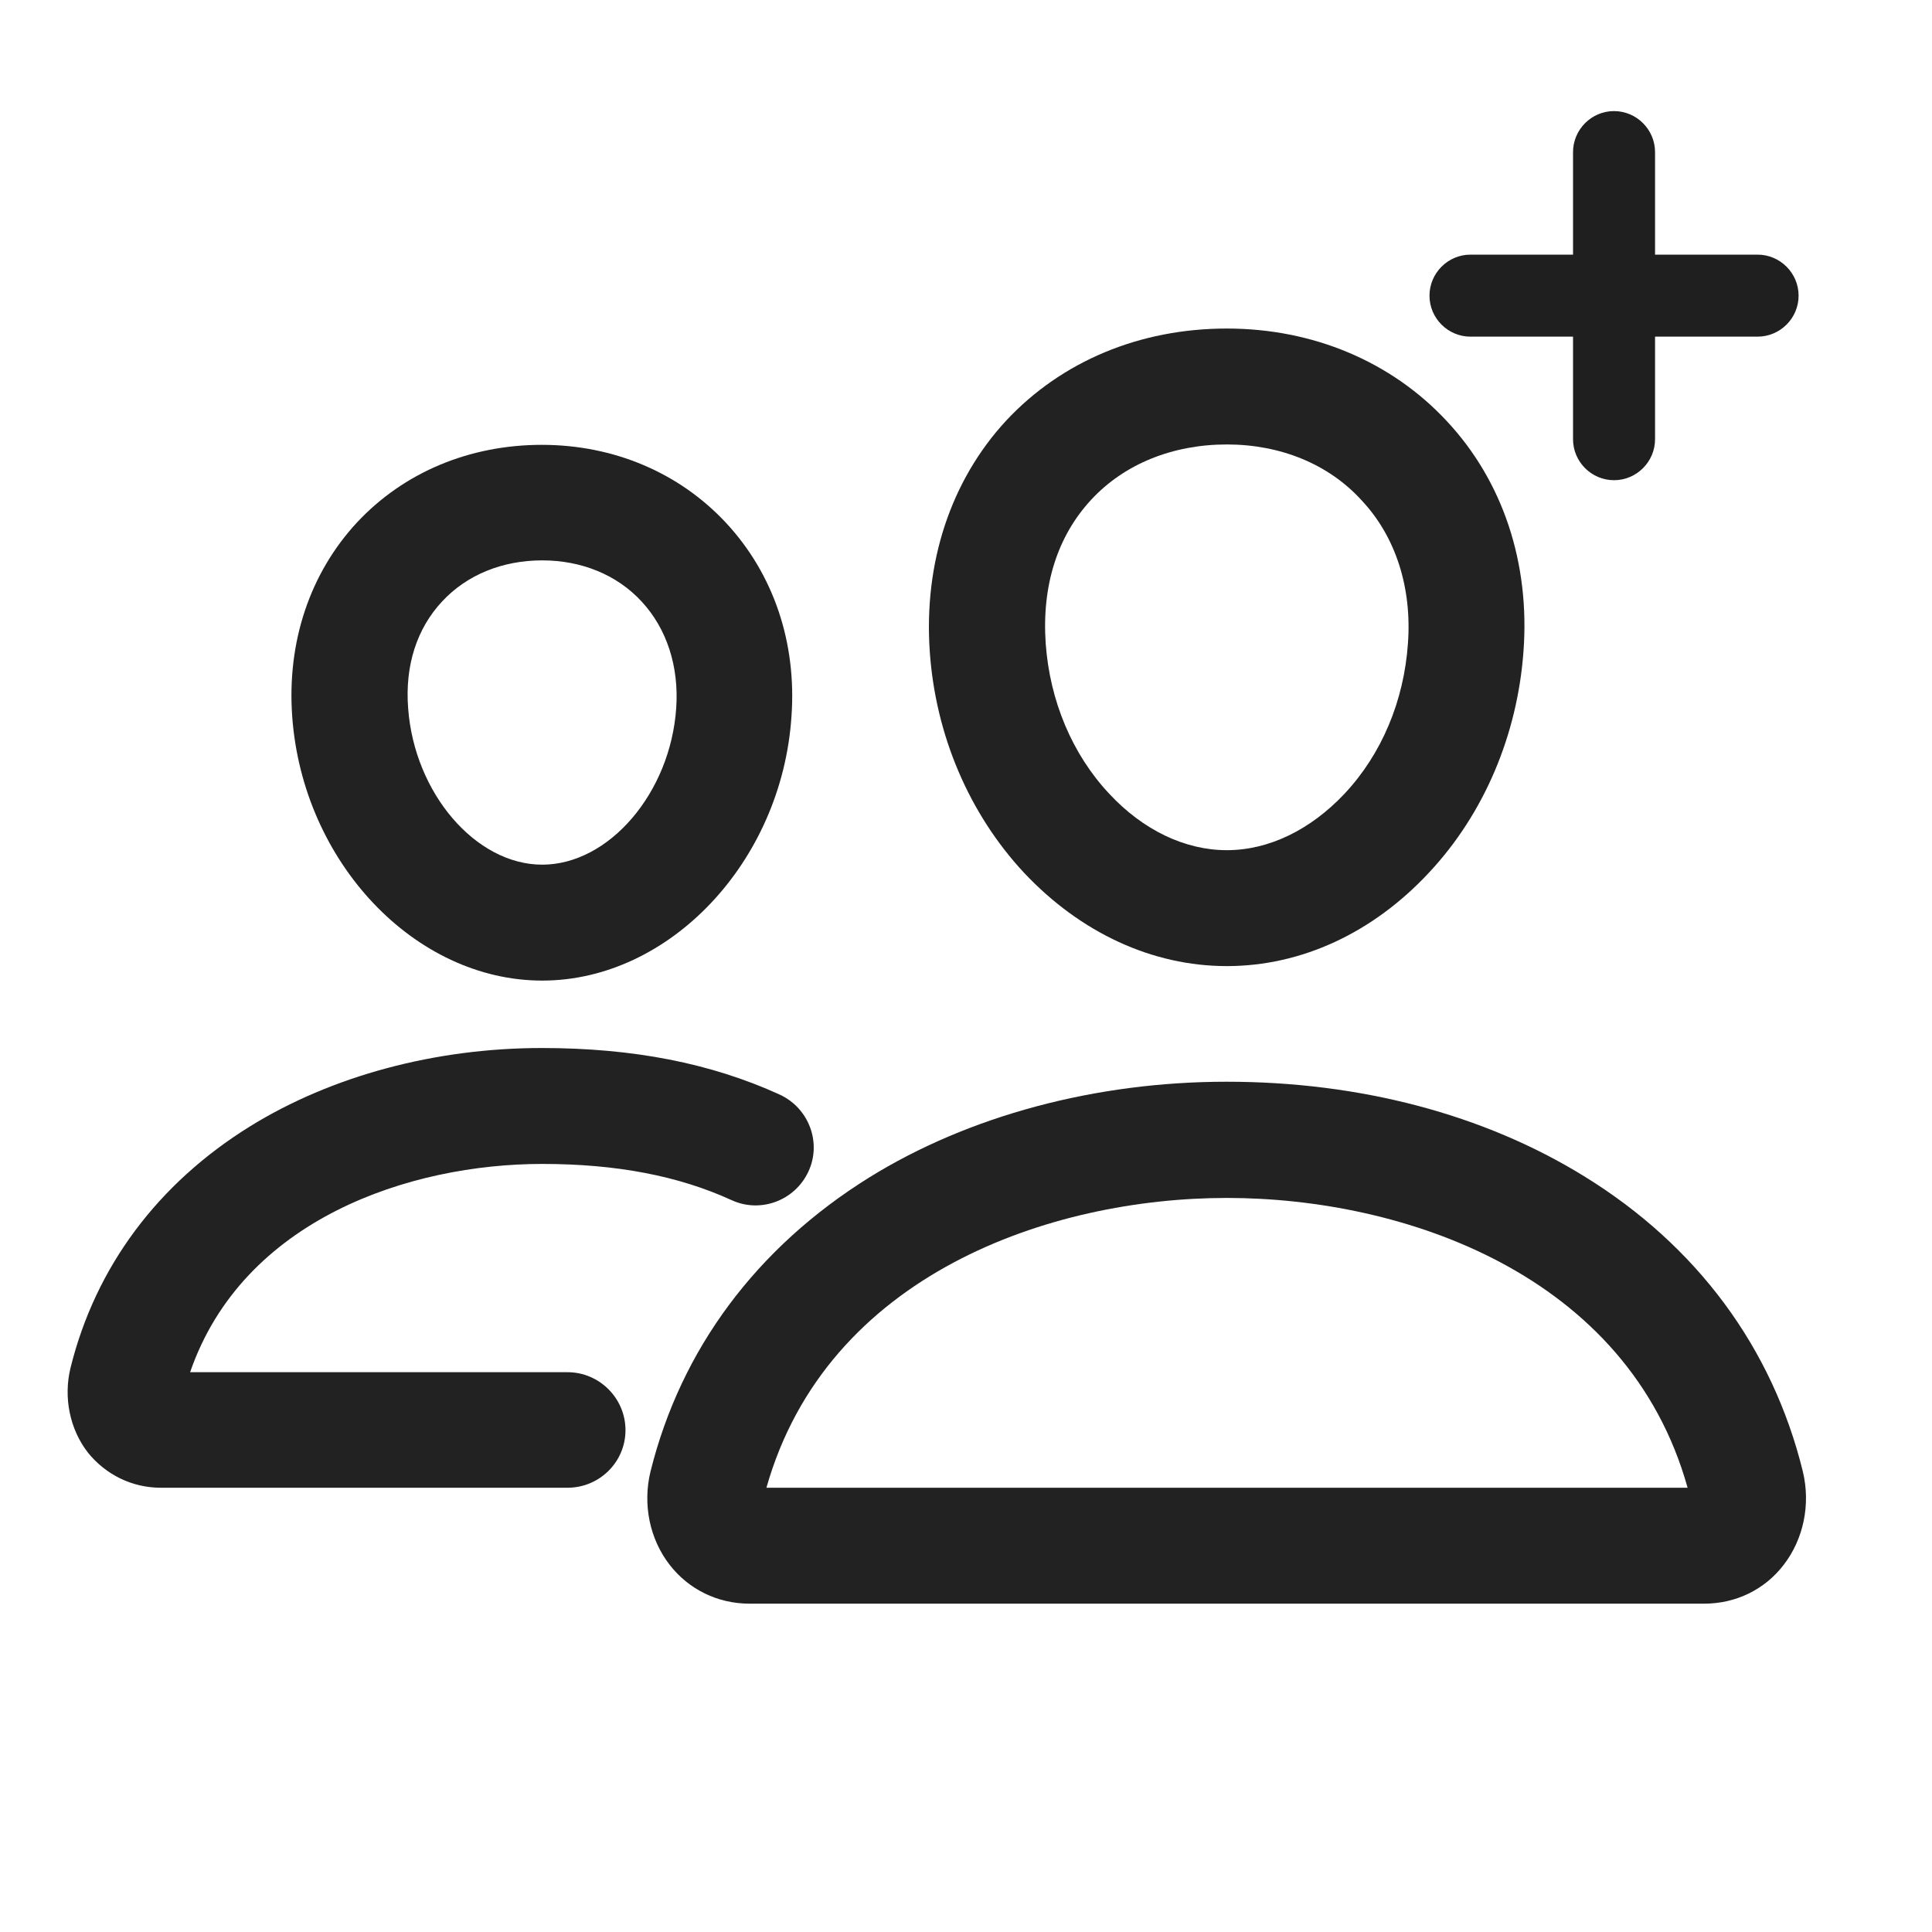 <svg width="20" height="20" viewBox="0 0 20 20" fill="none" xmlns="http://www.w3.org/2000/svg">
<g id="invite-people" clip-path="url(#clip0_7463_57824)">
<g id="Vector">
<path d="M12.7 10.001C11.928 10.001 11.185 9.656 10.6 9.034C10.034 8.426 9.685 7.613 9.625 6.746C9.561 5.824 9.843 4.973 10.416 4.354C10.99 3.739 11.8 3.401 12.7 3.401C13.593 3.401 14.403 3.743 14.976 4.358C15.558 4.98 15.839 5.828 15.771 6.743C15.708 7.609 15.363 8.423 14.796 9.03C14.215 9.656 13.473 10.001 12.7 10.001ZM12.7 4.601C12.138 4.601 11.639 4.804 11.298 5.171C10.945 5.55 10.784 6.064 10.825 6.66C10.867 7.253 11.099 7.808 11.482 8.216C11.834 8.595 12.269 8.801 12.7 8.801C13.135 8.801 13.566 8.591 13.919 8.216C14.302 7.808 14.534 7.256 14.575 6.66C14.617 6.083 14.448 5.554 14.095 5.179C13.754 4.804 13.255 4.601 12.7 4.601Z" fill="#222222"/>
<path d="M17.643 16.601H7.758C7.431 16.601 7.131 16.455 6.933 16.2C6.726 15.934 6.651 15.574 6.734 15.233C7.049 13.965 7.833 12.915 8.995 12.191C10.027 11.55 11.343 11.198 12.697 11.198C14.076 11.198 15.359 11.535 16.398 12.176C17.564 12.893 18.348 13.95 18.663 15.233C18.745 15.574 18.67 15.934 18.464 16.2C18.269 16.455 17.969 16.601 17.643 16.601ZM7.934 15.401H17.47C16.852 13.189 14.53 12.401 12.7 12.401C10.878 12.401 8.56 13.189 7.934 15.401Z" fill="#222222"/>
<path d="M5.613 10.151C4.293 10.151 3.134 8.925 3.025 7.418C2.969 6.645 3.209 5.933 3.696 5.408C4.18 4.89 4.859 4.605 5.609 4.605C6.355 4.605 7.034 4.894 7.518 5.415C8.009 5.944 8.249 6.656 8.193 7.421C8.091 8.925 6.929 10.151 5.613 10.151ZM5.613 5.801C5.2 5.801 4.833 5.951 4.578 6.225C4.315 6.506 4.191 6.889 4.225 7.331C4.289 8.209 4.923 8.951 5.613 8.951C6.303 8.951 6.94 8.209 7 7.331C7.03 6.9 6.903 6.51 6.644 6.229C6.389 5.951 6.021 5.801 5.613 5.801Z" fill="#222222"/>
<path d="M5.875 15.401H1.664C1.368 15.401 1.094 15.266 0.91 15.037C0.723 14.797 0.655 14.467 0.73 14.16C0.989 13.114 1.634 12.251 2.59 11.659C3.434 11.137 4.506 10.849 5.609 10.849C6.554 10.849 7.36 11.006 8.073 11.332C8.373 11.471 8.508 11.828 8.369 12.127C8.23 12.428 7.874 12.562 7.574 12.424C7.023 12.172 6.381 12.049 5.613 12.049C4.244 12.049 2.515 12.619 1.968 14.205H5.875C6.205 14.205 6.475 14.475 6.475 14.805C6.475 15.135 6.205 15.401 5.875 15.401Z" fill="#222222"/>
</g>
<path id="Vector_2" d="M17.133 4.547V3.485H18.194C18.428 3.485 18.619 3.294 18.619 3.061C18.619 2.827 18.428 2.636 18.194 2.636H17.133V1.575C17.133 1.341 16.942 1.15 16.708 1.15C16.475 1.15 16.284 1.341 16.284 1.575V2.636H15.222C14.989 2.636 14.798 2.827 14.798 3.061C14.798 3.294 14.989 3.485 15.222 3.485H16.284V4.547C16.284 4.78 16.475 4.971 16.708 4.971C16.942 4.971 17.133 4.78 17.133 4.547Z" fill="#1F1F1F"/>
</g>
<defs>
<clipPath id="clip0_7463_57824">
<rect width="19.2" height="19.2" fill="white" transform="translate(0.101 0.401)"/>
</clipPath>
</defs>
</svg>
